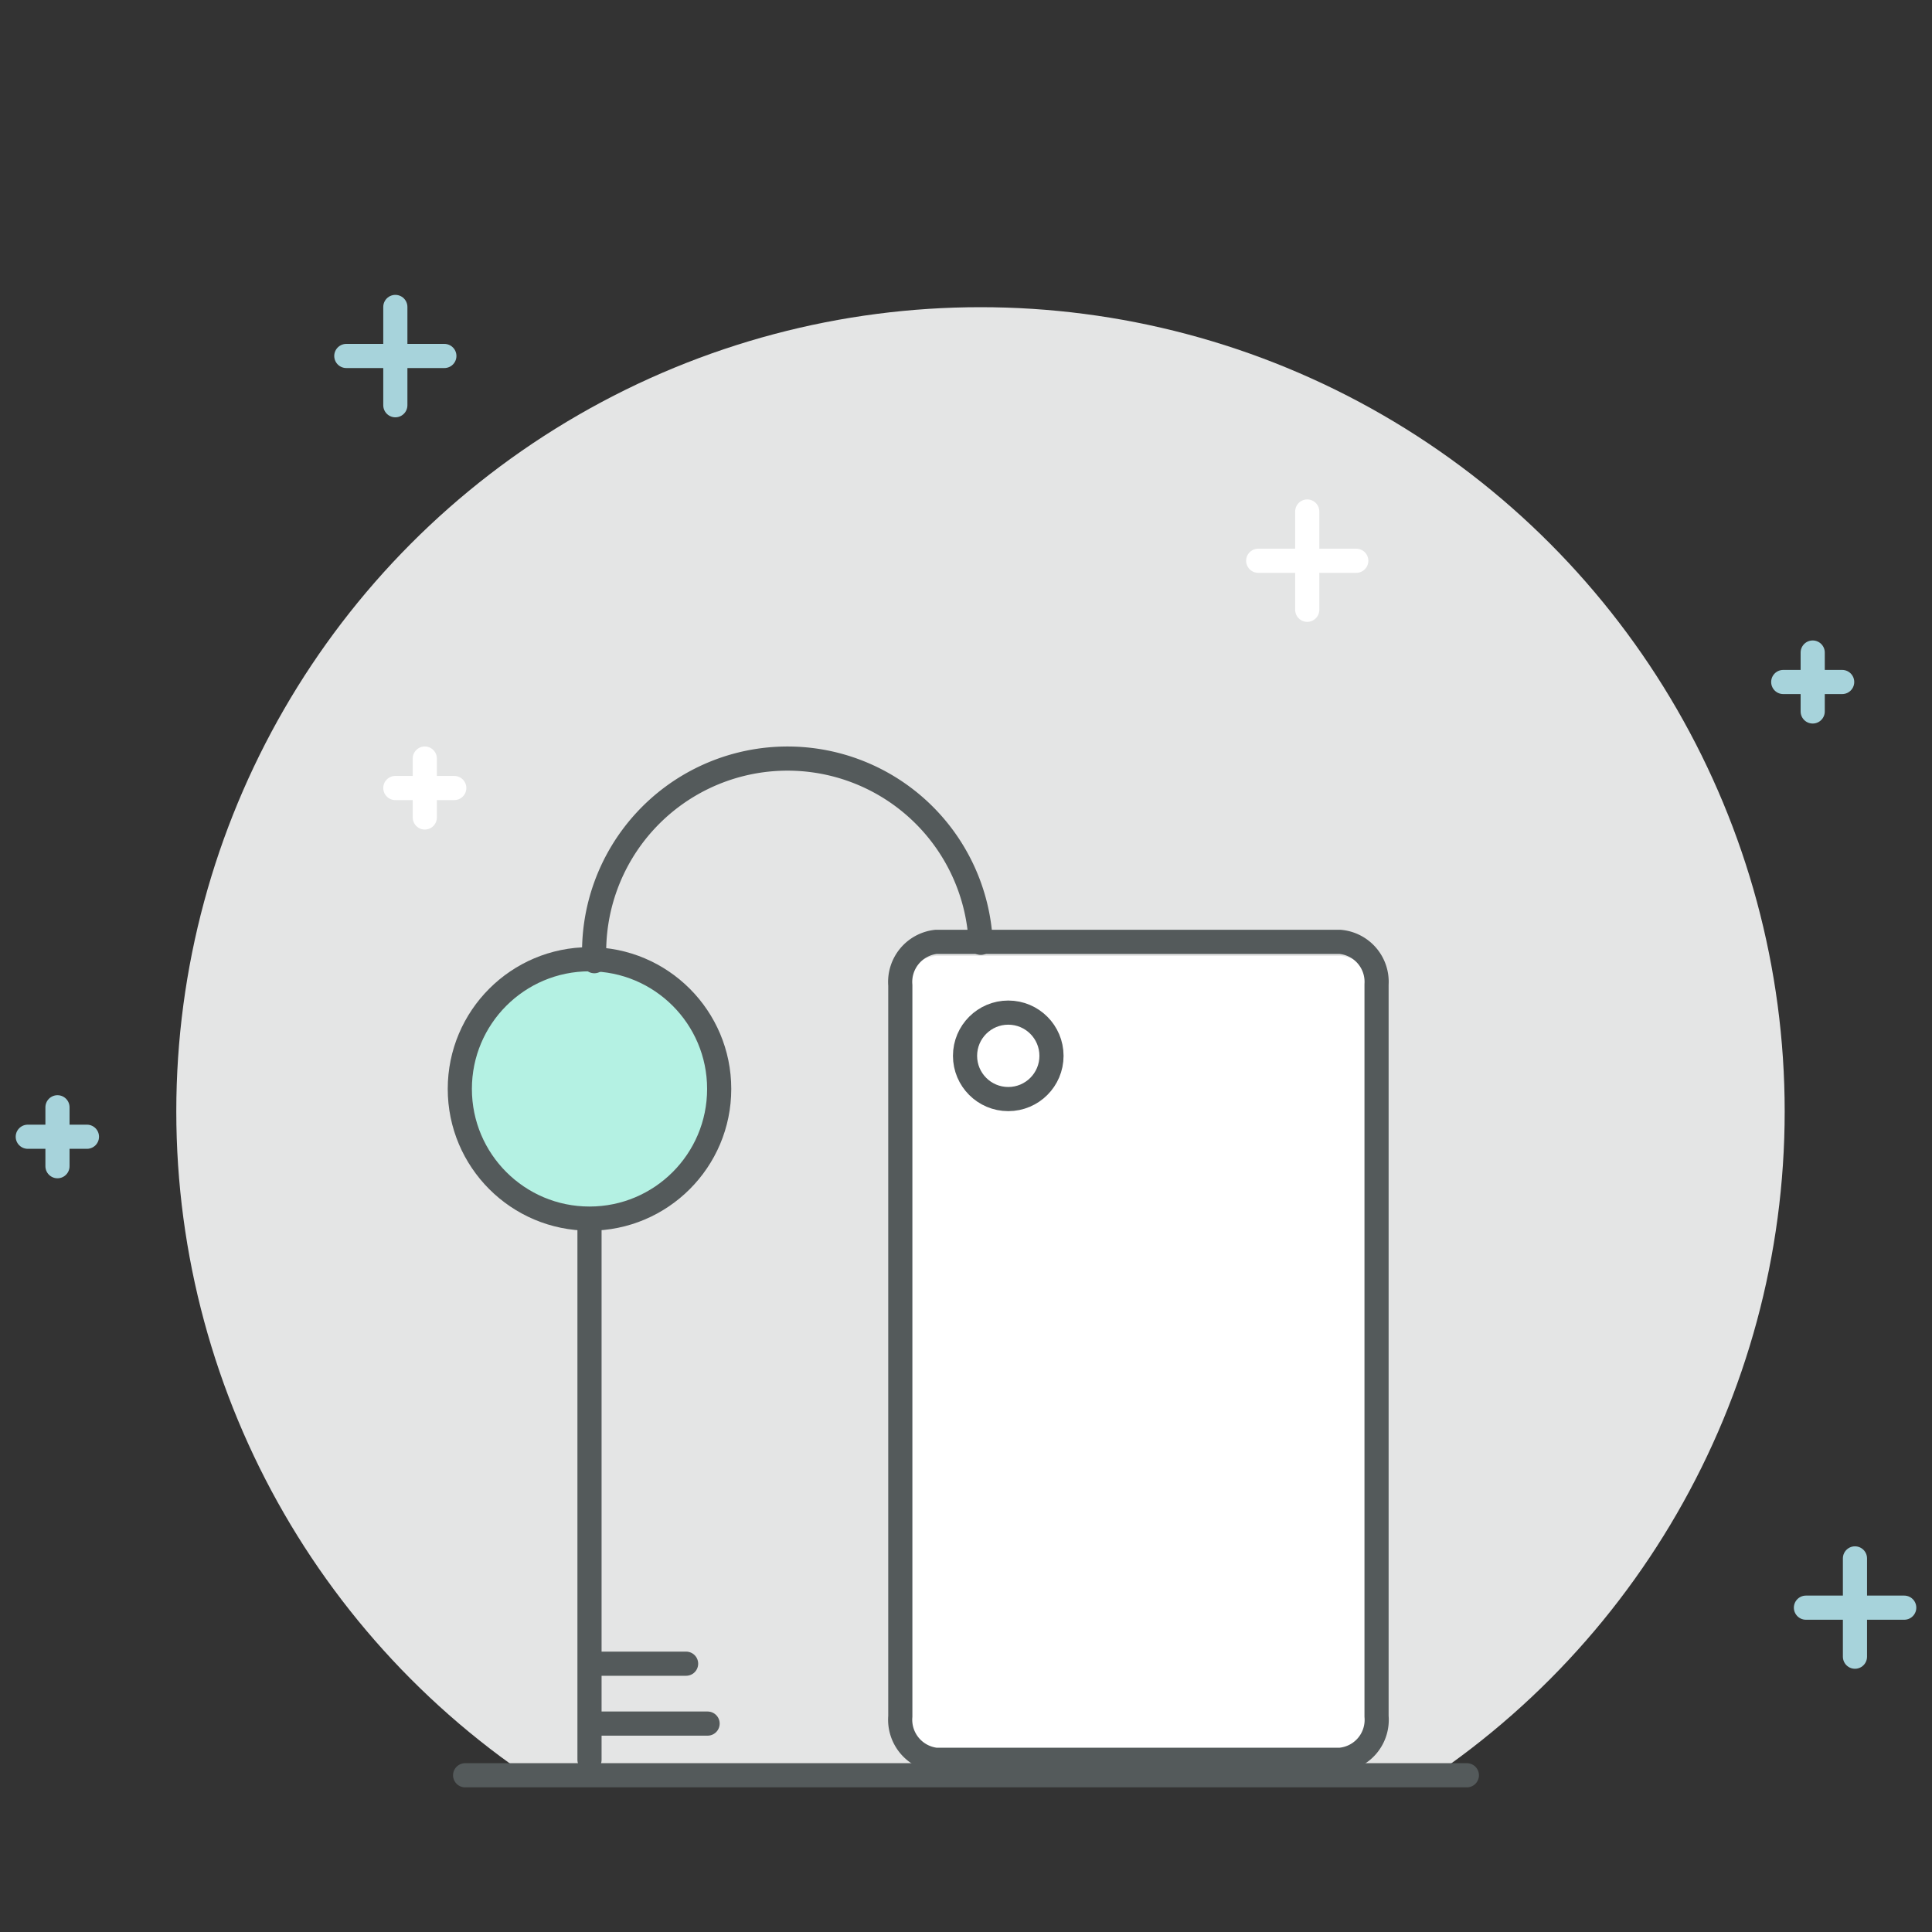 <svg id="Layer_1" data-name="Layer 1" xmlns="http://www.w3.org/2000/svg" xmlns:xlink="http://www.w3.org/1999/xlink" viewBox="0 0 80 80"><rect x="0" y="0" width="80" height="80" fill="#333333" stroke="none"/><defs><style>.cls-1,.cls-4,.cls-7,.cls-8{fill:none;}.cls-2{clip-path:url(#clip-path);}.cls-3{fill:#e4e5e5;}.cls-4,.cls-6{stroke:#545a5b;}.cls-4,.cls-6,.cls-7,.cls-8{stroke-linecap:round;stroke-linejoin:round;}.cls-5{fill:#fff;}.cls-6{fill:#b4f1e3;}.cls-7{stroke:#a7d3db;}.cls-8{stroke:#fff;}</style><clipPath id="clip-path"><rect class="cls-1" x="1.6" y="6.48" width="76.02" height="67.03"/></clipPath></defs><title>booking-inactive</title><g class="cls-2"><circle class="cls-3" cx="40.6" cy="46.02" r="33.3"/></g><line class="cls-4" x1="28.41" y1="68.89" x2="24.83" y2="68.89"/><line class="cls-4" x1="29.3" y1="71.37" x2="24.83" y2="71.37"/><polygon class="cls-4" points="24.41 50.87 24.41 72.87 24.41 72.87 24.41 50.87 24.41 50.87"/><path class="cls-5" d="M38.76,72.87H55.48A1.64,1.64,0,0,0,57,71.1V41.35a1.65,1.65,0,0,0-1.48-1.77H38.76a1.65,1.65,0,0,0-1.48,1.77V71.1A1.65,1.65,0,0,0,38.76,72.87Z"/><path class="cls-4" d="M38.76,72.87H55.48A1.66,1.66,0,0,0,57,71.07V40.76A1.66,1.66,0,0,0,55.48,39H38.76a1.67,1.67,0,0,0-1.48,1.8V71.07A1.67,1.67,0,0,0,38.76,72.87Z"/><circle class="cls-4" cx="41.75" cy="43.72" r="1.79"/><circle class="cls-6" cx="24.41" cy="45.09" r="5.37"/><path class="cls-4" d="M24.61,39.8a8,8,0,0,1,16-.76"/><line class="cls-7" x1="2.38" y1="45.85" x2="2.38" y2="48.29"/><line class="cls-7" x1="1.15" y1="47.07" x2="3.6" y2="47.07"/><line class="cls-8" x1="17.59" y1="31.41" x2="17.59" y2="33.85"/><line class="cls-8" x1="16.37" y1="32.63" x2="18.81" y2="32.63"/><line class="cls-8" x1="54.13" y1="21.18" x2="54.13" y2="25.25"/><line class="cls-8" x1="52.1" y1="23.22" x2="56.16" y2="23.22"/><line class="cls-7" x1="16.37" y1="12.71" x2="16.37" y2="16.78"/><line class="cls-7" x1="14.34" y1="14.74" x2="18.4" y2="14.74"/><line class="cls-7" x1="75.06" y1="27.02" x2="75.06" y2="29.46"/><line class="cls-7" x1="73.84" y1="28.24" x2="76.28" y2="28.24"/><line class="cls-7" x1="76.81" y1="64.53" x2="76.81" y2="68.6"/><line class="cls-7" x1="74.78" y1="66.57" x2="78.85" y2="66.57"/><line class="cls-4" x1="19.26" y1="73.51" x2="60.74" y2="73.51"/></svg>